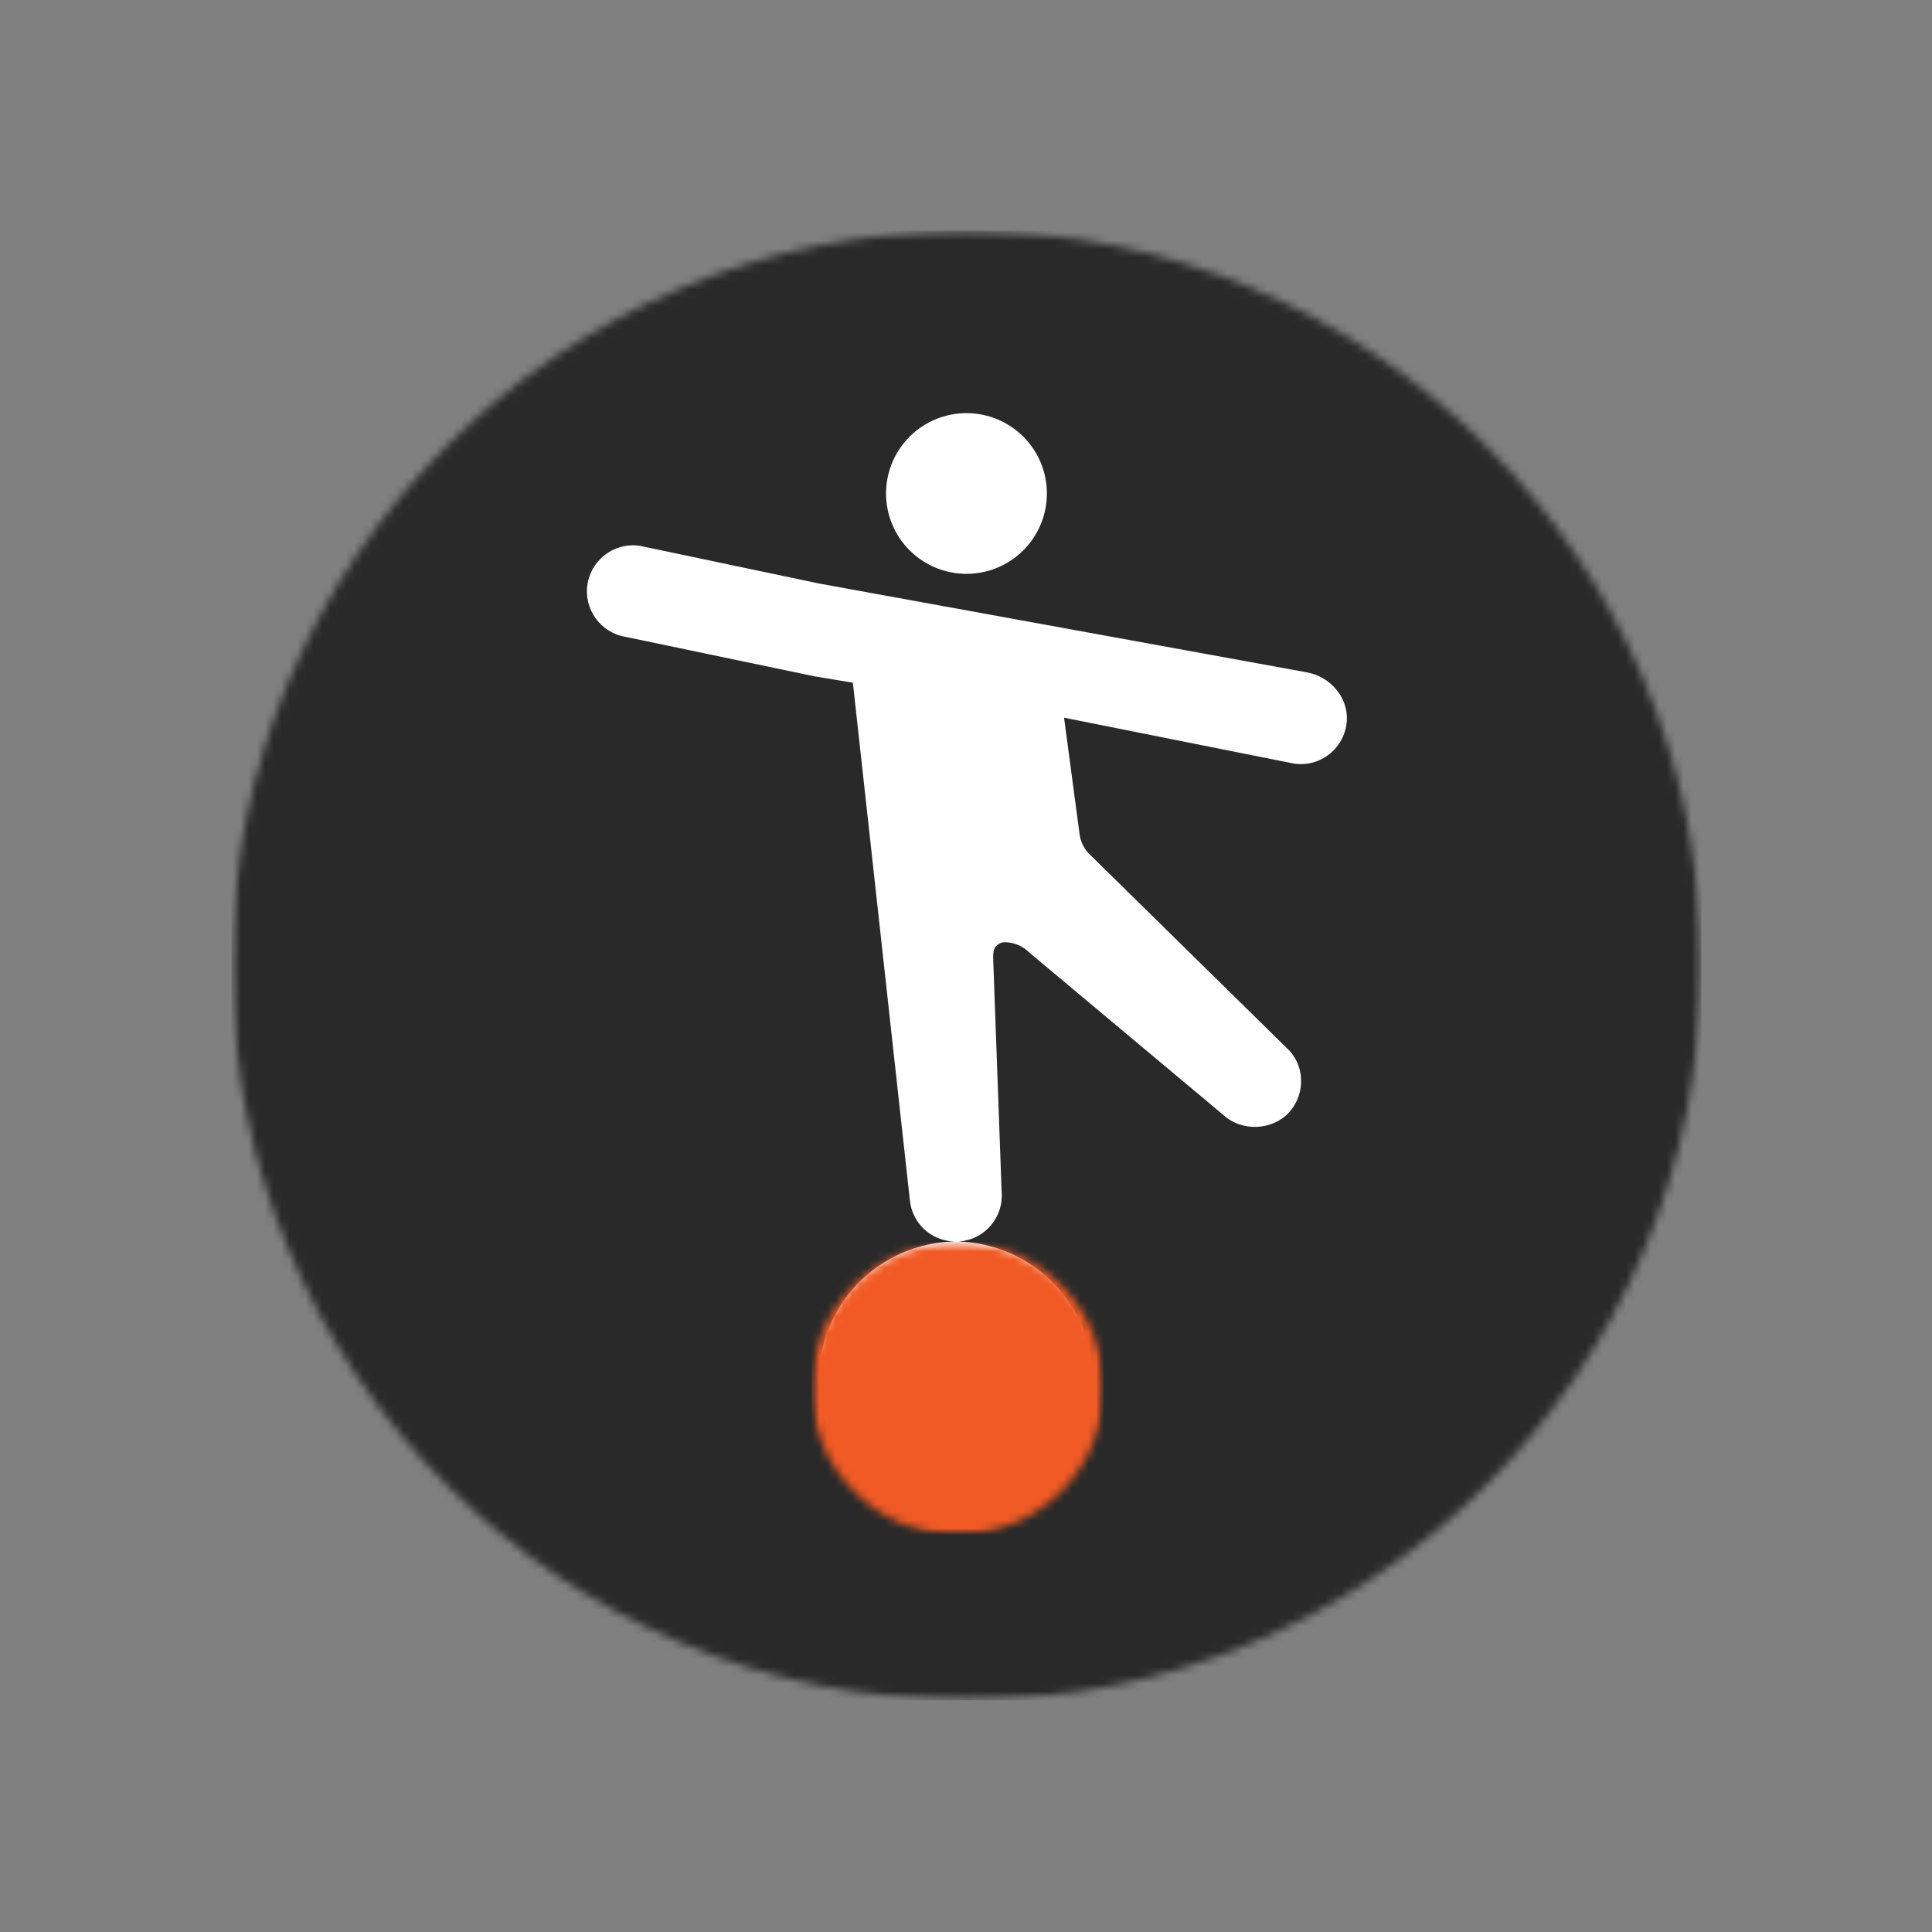 <svg width="237" height="237" viewBox="0 0 237 237" fill="none" xmlns="http://www.w3.org/2000/svg">
<rect x="0" y="0" width="237" height="237" fill="#808080" stroke="none"/>
<mask id="mask0_612_170" style="mask-type:luminance" maskUnits="userSpaceOnUse" x="28" y="28" width="181" height="181">
<path d="M28.416 28.294H208.706V208.583H28.416V28.294Z" fill="white"/>
</mask>
<g mask="url(#mask0_612_170)">
<mask id="mask1_612_170" style="mask-type:luminance" maskUnits="userSpaceOnUse" x="28" y="28" width="181" height="181">
<path d="M118.561 28.294C68.775 28.294 28.416 68.653 28.416 118.438C28.416 168.224 68.775 208.583 118.561 208.583C168.347 208.583 208.706 168.224 208.706 118.438C208.706 68.653 168.347 28.294 118.561 28.294Z" fill="white"/>
</mask>
<g mask="url(#mask1_612_170)">
<path d="M28.416 28.294H208.706V208.583H28.416V28.294Z" fill="#292929"/>
</g>
</g>
<path d="M118.557 50.68C118.233 50.68 117.911 50.696 117.59 50.727C117.268 50.759 116.949 50.806 116.632 50.869C116.315 50.933 116.002 51.01 115.693 51.104C115.383 51.198 115.079 51.306 114.781 51.431C114.483 51.554 114.19 51.691 113.906 51.844C113.62 51.996 113.344 52.162 113.076 52.341C112.807 52.52 112.548 52.712 112.298 52.917C112.047 53.123 111.809 53.338 111.58 53.567C111.352 53.795 111.135 54.034 110.93 54.283C110.725 54.533 110.533 54.793 110.353 55.061C110.174 55.33 110.008 55.606 109.855 55.89C109.703 56.175 109.565 56.466 109.442 56.764C109.318 57.062 109.209 57.366 109.115 57.676C109.021 57.984 108.944 58.297 108.88 58.614C108.817 58.93 108.77 59.249 108.738 59.571C108.706 59.892 108.69 60.214 108.69 60.536C108.69 60.86 108.706 61.182 108.738 61.503C108.77 61.824 108.817 62.144 108.88 62.46C108.944 62.776 109.021 63.09 109.115 63.398C109.209 63.708 109.318 64.01 109.442 64.309C109.565 64.608 109.703 64.899 109.855 65.183C110.008 65.468 110.174 65.744 110.353 66.013C110.533 66.281 110.725 66.54 110.93 66.791C111.135 67.04 111.352 67.278 111.58 67.507C111.809 67.735 112.047 67.951 112.298 68.157C112.548 68.361 112.807 68.553 113.076 68.733C113.344 68.912 113.62 69.078 113.906 69.23C114.19 69.383 114.483 69.52 114.781 69.643C115.079 69.768 115.383 69.876 115.693 69.97C116.002 70.064 116.315 70.141 116.632 70.204C116.949 70.268 117.268 70.315 117.59 70.347C117.911 70.378 118.233 70.394 118.557 70.394C118.88 70.394 119.202 70.378 119.524 70.347C119.845 70.315 120.165 70.268 120.481 70.204C120.798 70.141 121.111 70.064 121.42 69.97C121.73 69.876 122.034 69.768 122.332 69.643C122.63 69.52 122.923 69.383 123.207 69.23C123.493 69.078 123.769 68.912 124.038 68.733C124.306 68.553 124.565 68.361 124.815 68.157C125.066 67.951 125.304 67.735 125.533 67.507C125.761 67.278 125.978 67.04 126.183 66.791C126.388 66.54 126.58 66.281 126.76 66.013C126.939 65.744 127.105 65.468 127.258 65.183C127.41 64.899 127.548 64.608 127.671 64.309C127.795 64.01 127.904 63.708 127.998 63.398C128.092 63.09 128.169 62.776 128.233 62.46C128.296 62.144 128.343 61.824 128.375 61.503C128.407 61.182 128.423 60.86 128.423 60.536C128.423 60.214 128.407 59.892 128.375 59.571C128.343 59.249 128.296 58.93 128.233 58.614C128.169 58.297 128.092 57.984 127.998 57.676C127.904 57.366 127.795 57.062 127.671 56.764C127.548 56.466 127.41 56.175 127.258 55.89C127.105 55.606 126.939 55.33 126.76 55.061C126.58 54.793 126.388 54.533 126.183 54.283C125.978 54.034 125.761 53.795 125.533 53.567C125.304 53.338 125.066 53.123 124.815 52.917C124.565 52.712 124.306 52.52 124.038 52.341C123.769 52.162 123.493 51.996 123.207 51.844C122.923 51.691 122.63 51.554 122.332 51.431C122.034 51.306 121.73 51.198 121.42 51.104C121.111 51.01 120.798 50.933 120.481 50.869C120.165 50.806 119.845 50.759 119.524 50.727C119.202 50.696 118.88 50.68 118.557 50.68ZM77.441 66.896C74.817 66.988 72.525 68.937 72.073 71.619C71.561 74.69 73.651 77.608 76.712 78.118L99.984 82.98L104.623 83.747L111.609 147.187C111.878 150.051 114.202 152.208 117.054 152.297C116.505 152.308 115.958 152.347 115.413 152.411C114.867 152.476 114.325 152.567 113.79 152.685C113.253 152.802 112.723 152.944 112.199 153.113C111.677 153.282 111.163 153.476 110.659 153.695C110.156 153.913 109.663 154.155 109.184 154.423C108.703 154.689 108.237 154.978 107.784 155.288C107.332 155.6 106.897 155.933 106.476 156.287C106.056 156.641 105.655 157.015 105.271 157.407C104.887 157.8 104.524 158.211 104.18 158.639C103.836 159.067 103.514 159.511 103.214 159.97C102.913 160.43 102.636 160.903 102.381 161.389C102.126 161.875 101.895 162.373 101.69 162.882C101.483 163.39 101.303 163.907 101.146 164.434C100.991 164.961 100.86 165.493 100.756 166.032C100.653 166.571 100.575 167.114 100.523 167.66C100.472 168.207 100.447 168.754 100.449 169.303C100.45 169.852 100.479 170.399 100.534 170.945C100.59 171.492 100.671 172.034 100.778 172.572C100.887 173.11 101.02 173.643 101.179 174.167C101.339 174.692 101.524 175.209 101.733 175.716C101.943 176.223 102.176 176.72 102.435 177.204C102.693 177.689 102.974 178.159 103.278 178.617C103.58 179.074 103.906 179.516 104.253 179.941C104.599 180.368 104.966 180.775 105.352 181.166C105.738 181.557 106.143 181.927 106.565 182.278C106.987 182.629 107.425 182.958 107.88 183.267C108.335 183.575 108.803 183.862 109.285 184.125C109.767 184.387 110.261 184.626 110.767 184.842C111.272 185.057 111.787 185.247 112.31 185.412C112.835 185.578 113.365 185.717 113.903 185.83C114.44 185.944 114.982 186.031 115.527 186.093C116.073 186.154 116.621 186.188 117.171 186.196C117.72 186.194 118.27 186.164 118.817 186.108C119.364 186.051 119.908 185.968 120.447 185.859C120.986 185.75 121.519 185.615 122.045 185.454C122.572 185.293 123.088 185.107 123.597 184.896C124.105 184.684 124.602 184.449 125.086 184.19C125.572 183.931 126.043 183.648 126.5 183.343C126.959 183.037 127.401 182.711 127.827 182.362C128.252 182.015 128.659 181.646 129.05 181.259C129.44 180.87 129.81 180.465 130.161 180.041C130.511 179.617 130.84 179.177 131.147 178.721C131.456 178.266 131.74 177.795 132.002 177.312C132.264 176.829 132.502 176.334 132.716 175.827C132.93 175.32 133.118 174.804 133.281 174.279C133.445 173.754 133.582 173.222 133.694 172.684C133.806 172.146 133.891 171.603 133.95 171.056C134.009 170.51 134.041 169.962 134.047 169.412C134.051 168.862 134.031 168.313 133.983 167.766C133.935 167.218 133.861 166.674 133.759 166.134C133.658 165.594 133.532 165.059 133.379 164.531C133.225 164.002 133.047 163.482 132.843 162.972C132.639 162.461 132.412 161.962 132.16 161.473C131.907 160.984 131.632 160.509 131.334 160.047C131.034 159.586 130.715 159.139 130.373 158.709C130.03 158.278 129.668 157.864 129.287 157.469C128.904 157.074 128.504 156.697 128.085 156.341C127.666 155.984 127.23 155.648 126.779 155.334C126.328 155.02 125.862 154.729 125.382 154.459C124.902 154.191 124.41 153.945 123.906 153.723C123.402 153.503 122.889 153.306 122.366 153.135C121.844 152.964 121.314 152.819 120.776 152.699C120.239 152.579 119.698 152.485 119.152 152.418C118.606 152.35 118.057 152.31 117.508 152.297C117.592 152.292 117.681 152.293 117.761 152.285C119.266 152.147 120.624 151.433 121.588 150.271C122.552 149.113 123.008 147.642 122.87 146.139L121.842 117.806C121.826 117.354 121.788 116.434 122.202 116.041C122.49 115.767 122.841 115.583 123.24 115.583C124.365 115.583 125.467 116.044 126.255 116.84L150.15 136.842C152.381 138.853 156.132 138.665 158.142 136.444C160.232 134.133 160.055 130.549 157.844 128.56L133.501 104.641C132.918 103.997 132.548 103.202 132.435 102.346L130.529 88.04L158.65 93.656C161.994 94.215 165.012 91.705 165.216 88.42C165.397 85.578 163.206 82.961 160.224 82.46L100.442 71.575L78.579 66.974C78.195 66.907 77.817 66.882 77.441 66.896Z" fill="white"/>
<mask id="mask2_612_170" style="mask-type:luminance" maskUnits="userSpaceOnUse" x="99" y="152" width="37" height="37">
<path d="M99.533 152.372H135.398V188.237H99.533V152.372Z" fill="white"/>
</mask>
<g mask="url(#mask2_612_170)">
<mask id="mask3_612_170" style="mask-type:luminance" maskUnits="userSpaceOnUse" x="99" y="152" width="37" height="37">
<path d="M117.466 152.372C107.562 152.372 99.533 160.4 99.533 170.305C99.533 180.209 107.562 188.237 117.466 188.237C127.37 188.237 135.398 180.209 135.398 170.305C135.398 160.4 127.37 152.372 117.466 152.372Z" fill="white"/>
</mask>
<g mask="url(#mask3_612_170)">
<path d="M99.533 152.372H135.398V188.237H99.533V152.372Z" fill="#F15A25"/>
</g>
</g>
</svg>

